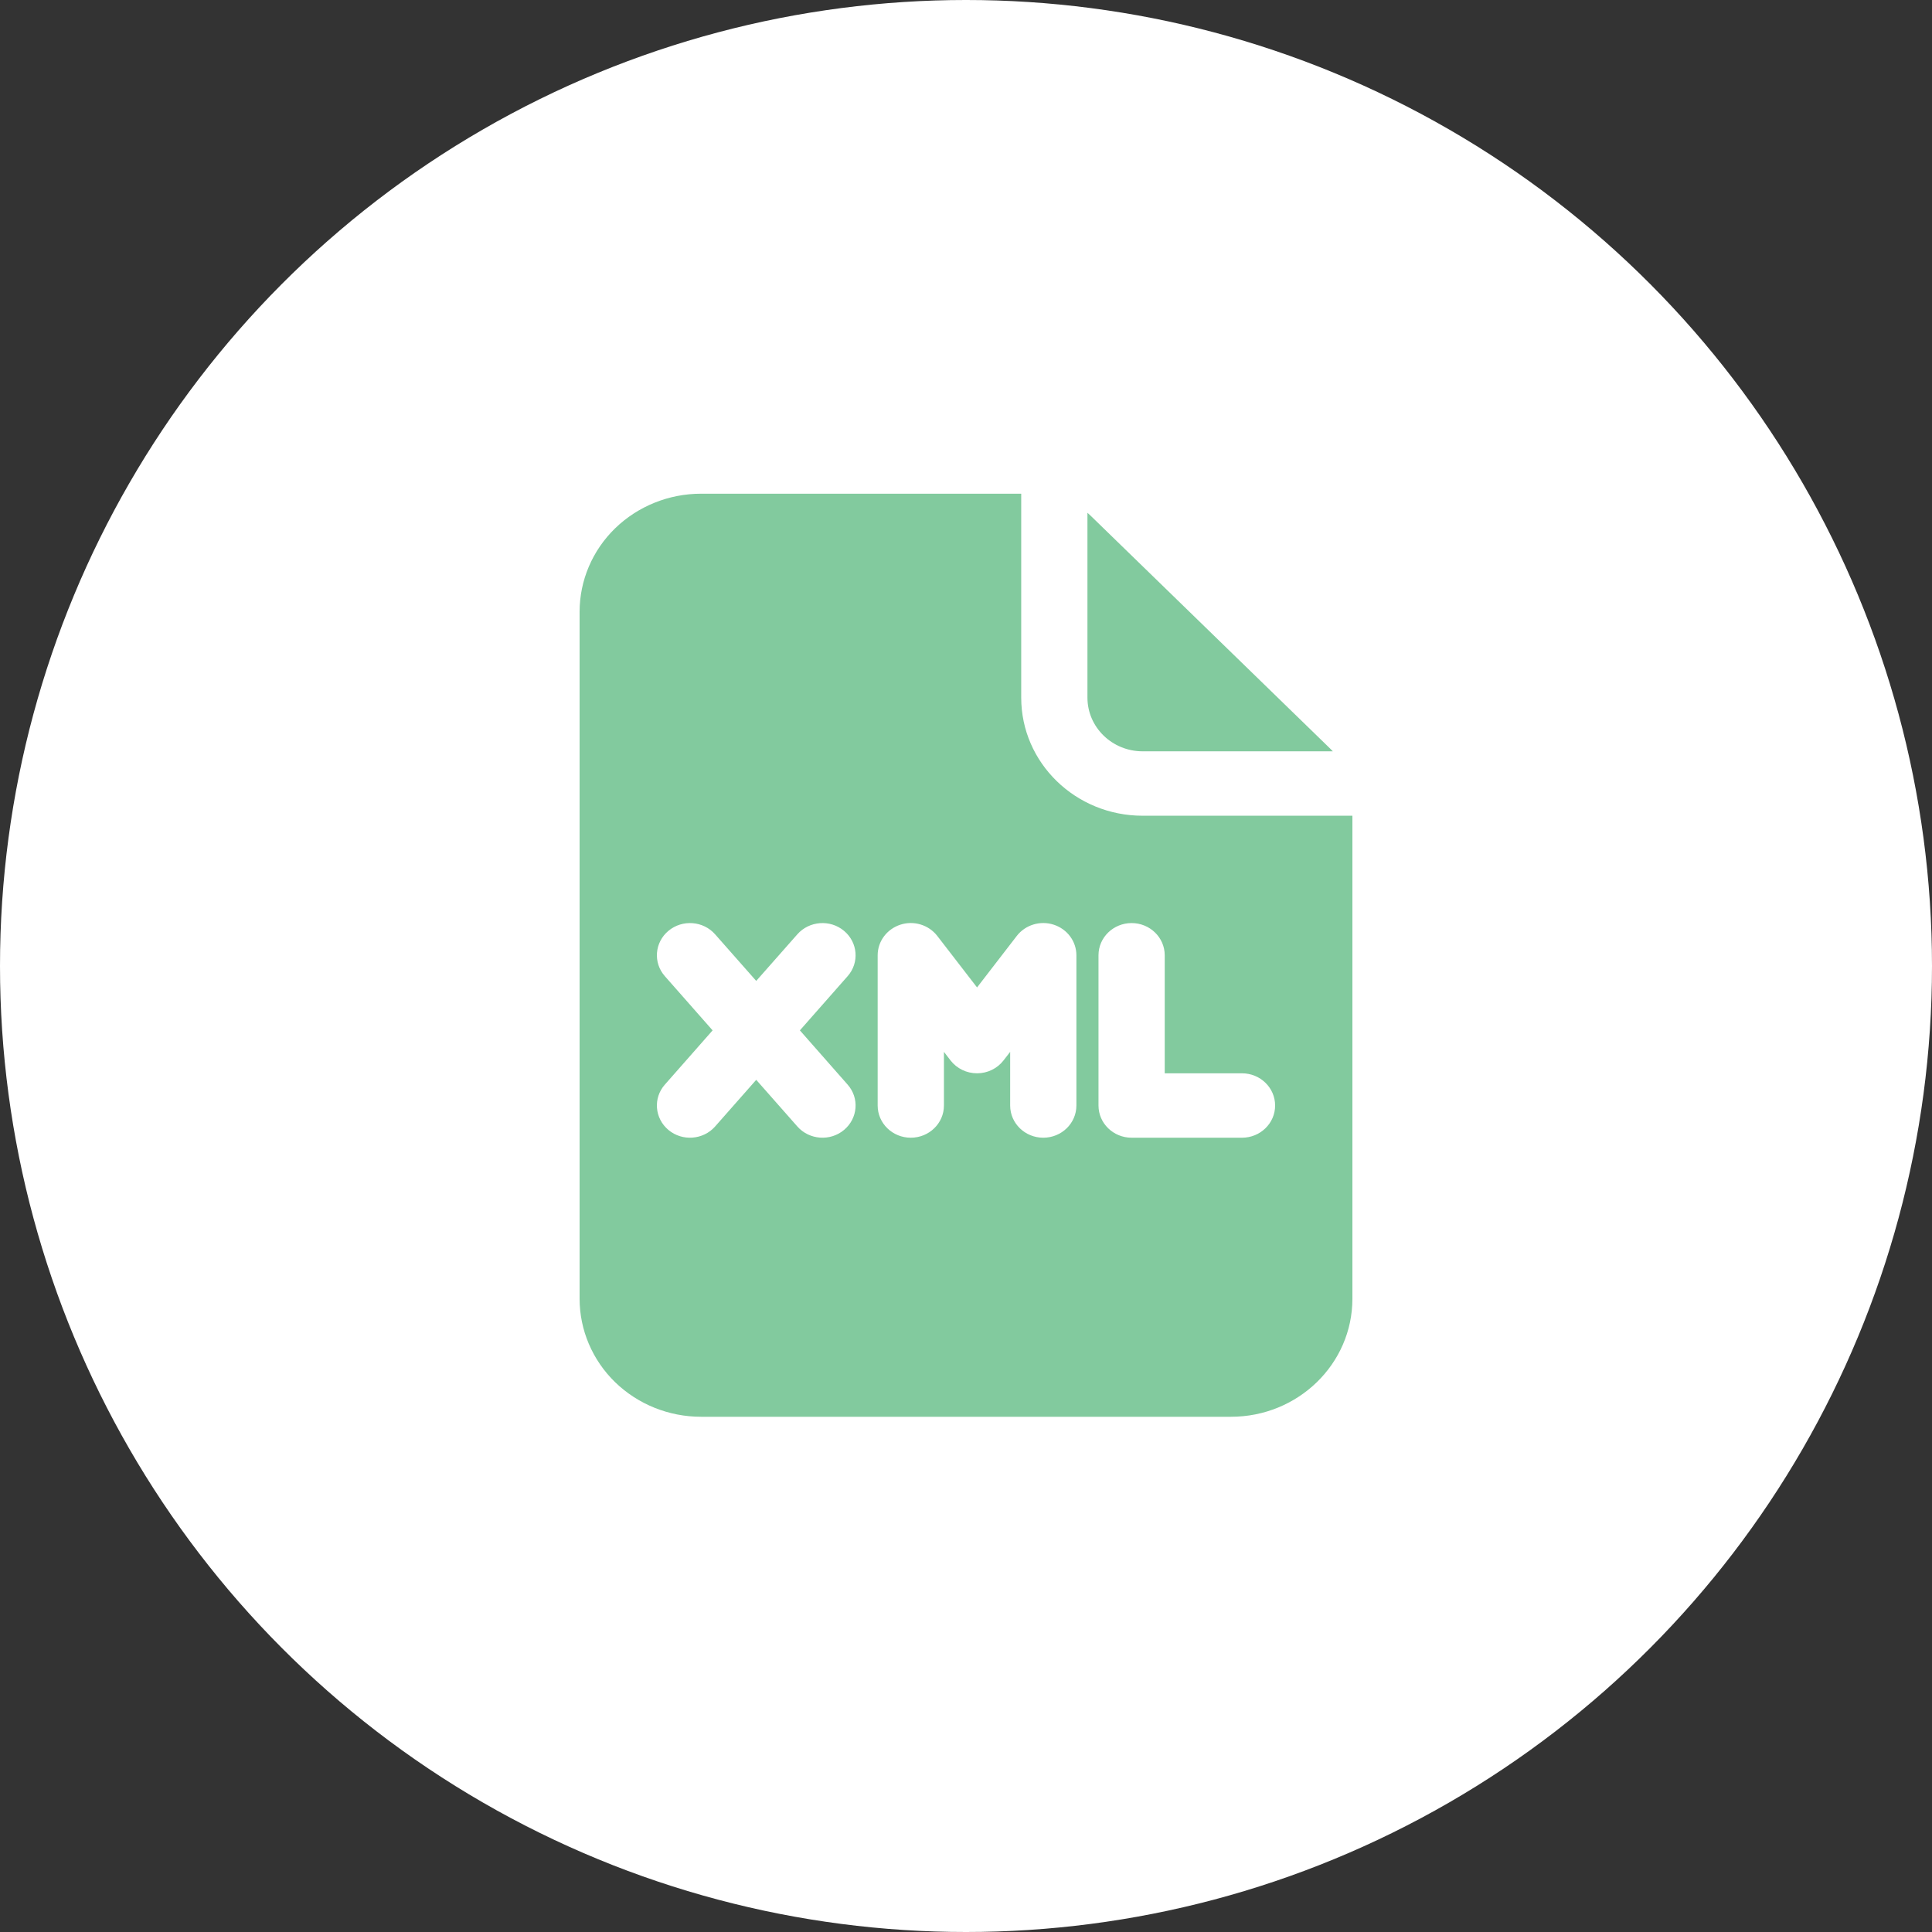 <svg width="50" height="50" viewBox="0 0 50 50" fill="none" xmlns="http://www.w3.org/2000/svg">
<rect x="0" y="0" width="50" height="50" fill="#333333" stroke="none"/>
<circle cx="25" cy="25" r="25" fill="white"/>
<path fill-rule="evenodd" clip-rule="evenodd" d="M18.143 12.777H26.429V18.055C26.429 19.743 27.835 21.111 29.571 21.111H35V33.611C35 35.298 33.593 36.666 31.857 36.666H18.143C17.31 36.666 16.51 36.344 15.92 35.772C15.331 35.199 15 34.421 15 33.611V15.833C15 15.023 15.331 14.245 15.92 13.672C16.51 13.1 17.31 12.777 18.143 12.777ZM21.936 25.264L20.701 26.666L21.936 28.069C22.245 28.417 22.202 28.944 21.843 29.243C21.485 29.543 20.943 29.502 20.635 29.153L19.571 27.946L18.507 29.153C18.2 29.502 17.658 29.543 17.299 29.243C16.941 28.944 16.898 28.417 17.207 28.069L18.442 26.666L17.207 25.264C16.898 24.915 16.941 24.389 17.299 24.09C17.658 23.79 18.2 23.831 18.507 24.18L19.571 25.386L20.635 24.18C20.943 23.831 21.485 23.79 21.843 24.09C22.202 24.389 22.245 24.915 21.936 25.264ZM28.143 18.055V13.27C28.171 13.295 28.199 13.321 28.226 13.347L34.414 19.363C34.441 19.39 34.467 19.416 34.494 19.444H29.571C28.783 19.444 28.143 18.822 28.143 18.055ZM27.857 24.722C27.857 24.363 27.621 24.045 27.271 23.931C26.921 23.817 26.536 23.935 26.314 24.222L25.286 25.555L24.257 24.222C24.035 23.935 23.65 23.817 23.301 23.931C22.951 24.045 22.714 24.363 22.714 24.722V28.611C22.714 29.071 23.098 29.444 23.571 29.444C24.045 29.444 24.429 29.071 24.429 28.611V27.222L24.6 27.444C24.762 27.654 25.016 27.777 25.286 27.777C25.555 27.777 25.809 27.654 25.971 27.444L26.143 27.222V28.611C26.143 29.071 26.527 29.444 27 29.444C27.473 29.444 27.857 29.071 27.857 28.611V24.722ZM29.286 29.444C28.813 29.444 28.429 29.071 28.429 28.611V24.722C28.429 24.262 28.813 23.889 29.286 23.889C29.759 23.889 30.143 24.262 30.143 24.722V27.777H32.143C32.616 27.777 33 28.151 33 28.611C33 29.071 32.616 29.444 32.143 29.444H29.286Z" fill="#82CA9E"/>
</svg>
